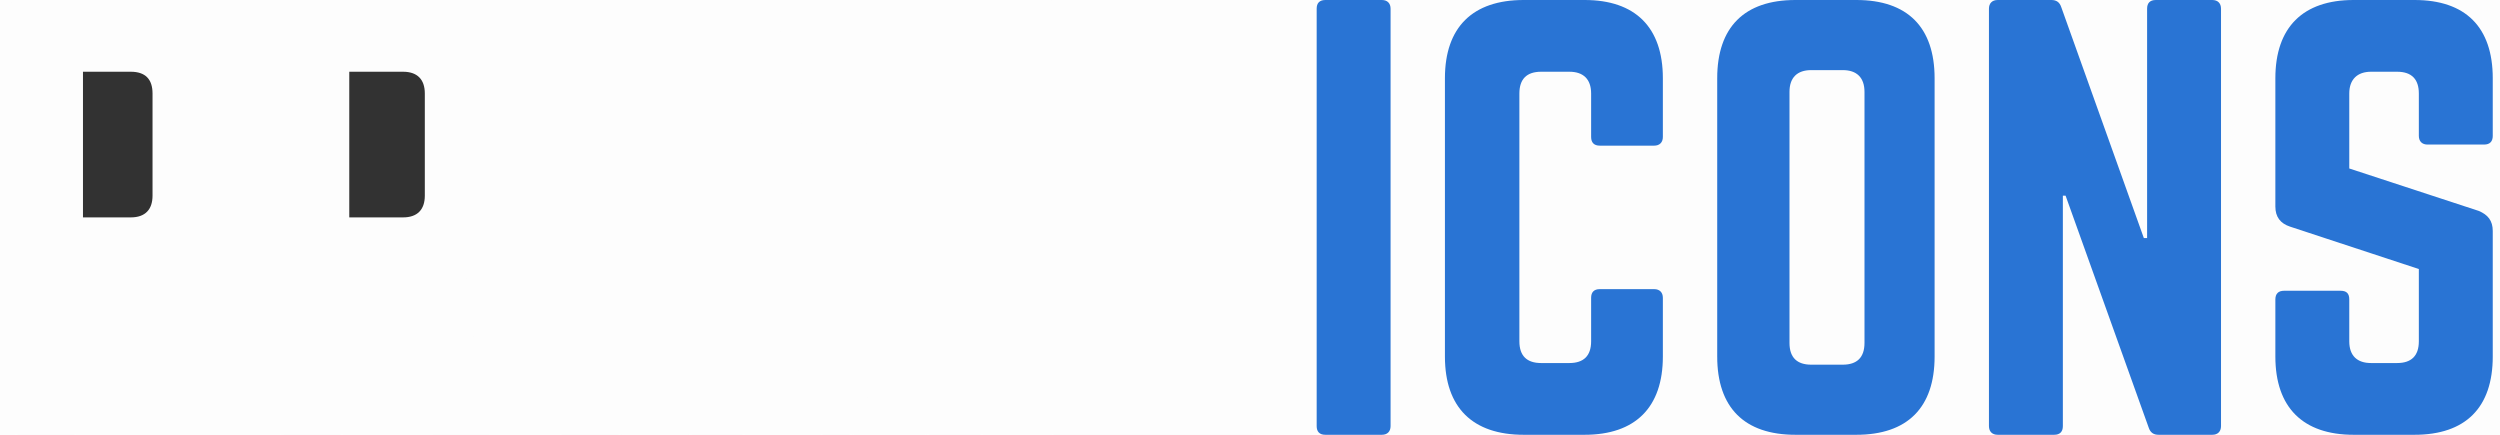 <?xml version="1.0" encoding="UTF-8"?>
<svg width="138px" height="24px" viewBox="0 0 138 24" version="1.1" xmlns="http://www.w3.org/2000/svg" xmlns:xlink="http://www.w3.org/1999/xlink">
    <!-- Generator: sketchtool 51 (57462) - http://www.bohemiancoding.com/sketch -->
    <title>EB37006E-0163-4754-B0E4-5858E372F616</title>
    <desc>Created with sketchtool.</desc>
    <defs></defs>
    <g id="Page-1" stroke="none" stroke-width="1" fill="none" fill-rule="evenodd">
        <g id="PrimeIcons-Web" transform="translate(-280, -1423)">
            <rect fill="#FDFDFD" x="0" y="0" width="1440" height="1527"></rect>
            <g id="footer" transform="translate(0, 1388)">
                <g id="logo" transform="translate(280, 35)">
                    <path d="M73.16,0 L76.28,0 C76.58,0 76.76,0.18 76.76,0.48 L76.76,23.52 C76.76,23.82 76.58,24 76.28,24 L73.16,24 C72.83,24 72.68,23.82 72.68,23.52 L72.68,0.48 C72.68,0.18 72.83,0 73.16,0 Z M91.79,4.32 L91.79,7.56 C91.79,7.86 91.61,8.04 91.31,8.04 L88.31,8.04 C87.98,8.04 87.83,7.86 87.83,7.56 L87.83,5.16 C87.83,4.38 87.41,3.96 86.63,3.96 L85.07,3.96 C84.26,3.96 83.87,4.38 83.87,5.16 L83.87,18.84 C83.87,19.65 84.29,20.04 85.07,20.04 L86.63,20.04 C87.41,20.04 87.83,19.65 87.83,18.84 L87.83,16.44 C87.83,16.14 87.98,15.96 88.31,15.96 L91.31,15.96 C91.61,15.96 91.79,16.14 91.79,16.44 L91.79,19.68 C91.79,22.5 90.26,24 87.47,24 L84.11,24 C81.29,24 79.76,22.5 79.76,19.68 L79.76,4.32 C79.76,1.5 81.29,0 84.11,0 L87.47,0 C90.26,0 91.79,1.5 91.79,4.32 Z M94.79,19.68 L94.79,4.32 C94.79,1.5 96.29,0 99.11,0 L102.47,0 C105.29,0 106.79,1.5 106.79,4.32 L106.79,19.68 C106.79,22.5 105.29,24 102.47,24 L99.11,24 C96.29,24 94.79,22.5 94.79,19.68 Z M99.98,20.13 L101.72,20.13 C102.5,20.13 102.92,19.74 102.92,18.93 L102.92,5.07 C102.92,4.29 102.5,3.87 101.72,3.87 L99.98,3.87 C99.2,3.87 98.78,4.29 98.78,5.07 L98.78,18.93 C98.78,19.74 99.2,20.13 99.98,20.13 Z M119,0 L122.12,0 C122.42,0 122.6,0.18 122.6,0.48 L122.6,23.52 C122.6,23.82 122.42,24 122.12,24 L119.15,24 C118.88,24 118.7,23.88 118.61,23.61 L114.02,10.8 L113.87,10.8 L113.87,23.52 C113.87,23.82 113.72,24 113.39,24 L110.27,24 C109.97,24 109.79,23.82 109.79,23.52 L109.79,0.48 C109.79,0.18 109.97,0 110.27,0 L113.24,0 C113.51,0 113.69,0.12 113.78,0.39 L118.34,13.14 L118.52,13.14 L118.52,0.48 C118.52,0.18 118.67,0 119,0 Z M129.92,0 L133.28,0 C136.1,0 137.6,1.5 137.6,4.32 L137.6,7.5 C137.6,7.8 137.45,7.98 137.12,7.98 L134,7.98 C133.7,7.98 133.52,7.8 133.52,7.5 L133.52,5.16 C133.52,4.38 133.13,3.96 132.32,3.96 L130.88,3.96 C130.13,3.96 129.68,4.38 129.68,5.16 L129.68,9.3 L136.82,11.64 C137.33,11.85 137.6,12.18 137.6,12.75 L137.6,19.68 C137.6,22.5 136.1,24 133.28,24 L129.92,24 C127.13,24 125.6,22.5 125.6,19.68 L125.6,16.53 C125.6,16.2 125.78,16.05 126.08,16.05 L129.2,16.05 C129.53,16.05 129.68,16.2 129.68,16.53 L129.68,18.84 C129.68,19.65 130.13,20.04 130.88,20.04 L132.32,20.04 C133.1,20.04 133.52,19.65 133.52,18.84 L133.52,14.85 L126.41,12.51 C125.87,12.33 125.6,11.97 125.6,11.4 L125.6,4.32 C125.6,1.5 127.13,0 129.92,0 Z" id="PRIMEICONS" fill="#2974D4"></path>
                    <path d="M0.5,23.52 L0.5,0.48 C0.5,0.18 0.68,0 0.98,0 L8.18,0 C11,0 12.5,1.5 12.5,4.32 L12.5,11.64 C12.5,14.43 11,15.96 8.18,15.96 L4.58,15.96 L4.58,23.52 C4.58,23.82 4.43,24 4.1,24 L0.98,24 C0.68,24 0.5,23.82 0.5,23.52 Z" id="Path" fill="#FDFDFD"></path>
                    <path d="M27.53,4.32 L27.53,11.64 C27.53,13.65 26.78,14.97 25.34,15.6 L27.41,23.46 C27.5,23.82 27.32,24 26.99,24 L23.87,24 C23.57,24 23.42,23.85 23.36,23.58 L21.35,15.96 L19.28,15.96 L19.28,23.52 C19.28,23.82 19.1,24 18.8,24 L15.68,24 C15.38,24 15.2,23.82 15.2,23.52 L15.2,0.48 C15.2,0.18 15.38,0 15.68,0 L23.21,0 C26.03,0 27.53,1.5 27.53,4.32 Z" id="Path" fill="#FDFDFD"></path>
                    <path d="M31.01,0 L34.13,0 C34.43,0 34.61,0.18 34.61,0.48 L34.61,23.52 C34.61,23.82 34.43,24 34.13,24 L31.01,24 C30.68,24 30.53,23.82 30.53,23.52 L30.53,0.48 C30.53,0.18 30.68,0 31.01,0 Z" id="Path" fill="#FDFDFD"></path>
                    <path d="M50.15,0 L54.11,0 C54.5,0 54.71,0.21 54.71,0.6 L54.71,23.4 C54.71,23.79 54.5,24 54.11,24 L51.32,24 C50.93,24 50.72,23.79 50.72,23.4 L50.72,9.9 L50.51,9.9 L47.54,23.46 C47.45,23.82 47.24,24 46.88,24 L45.41,24 C45.05,24 44.84,23.82 44.75,23.46 L41.78,9.9 L41.57,9.9 L41.57,23.4 C41.57,23.79 41.36,24 40.97,24 L38.21,24 C37.82,24 37.61,23.79 37.61,23.4 L37.61,0.6 C37.61,0.21 37.82,0 38.21,0 L42.17,0 C42.53,0 42.74,0.18 42.83,0.54 L46.16,15.48 L49.49,0.54 C49.58,0.18 49.79,0 50.15,0 Z" id="Path" fill="#FDFDFD"></path>
                    <path d="M69.68,0.48 L69.68,3.48 C69.68,3.78 69.56,3.99 69.2,3.99 L61.7,3.99 L61.7,9.99 L67.43,9.99 C67.73,9.99 67.91,10.17 67.91,10.5 L67.91,13.47 C67.91,13.8 67.73,13.98 67.43,13.98 L61.7,13.98 L61.7,20.04 L69.2,20.04 C69.56,20.04 69.68,20.19 69.68,20.52 L69.68,23.52 C69.68,23.82 69.56,24 69.2,24 L58.16,24 C57.89,24 57.71,23.82 57.71,23.52 L57.71,0.48 C57.71,0.18 57.89,0 58.16,0 L69.2,0 C69.56,0 69.68,0.18 69.68,0.48 Z" id="Path" fill="#FDFDFD"></path>
                    <path d="M4.58,12 L7.22,12 C8.03,12 8.42,11.55 8.42,10.8 L8.42,5.16 C8.42,4.38 8.03,3.96 7.22,3.96 L4.58,3.96 L4.58,12 Z" id="Path" fill="#323232"></path>
                    <path d="M19.28,12 L22.25,12 C23.03,12 23.45,11.58 23.45,10.8 L23.45,5.16 C23.45,4.38 23.03,3.96 22.25,3.96 L19.28,3.96 L19.28,12 Z" id="Path" fill="#323232"></path>
                </g>
            </g>
        </g>
    </g>
</svg>
